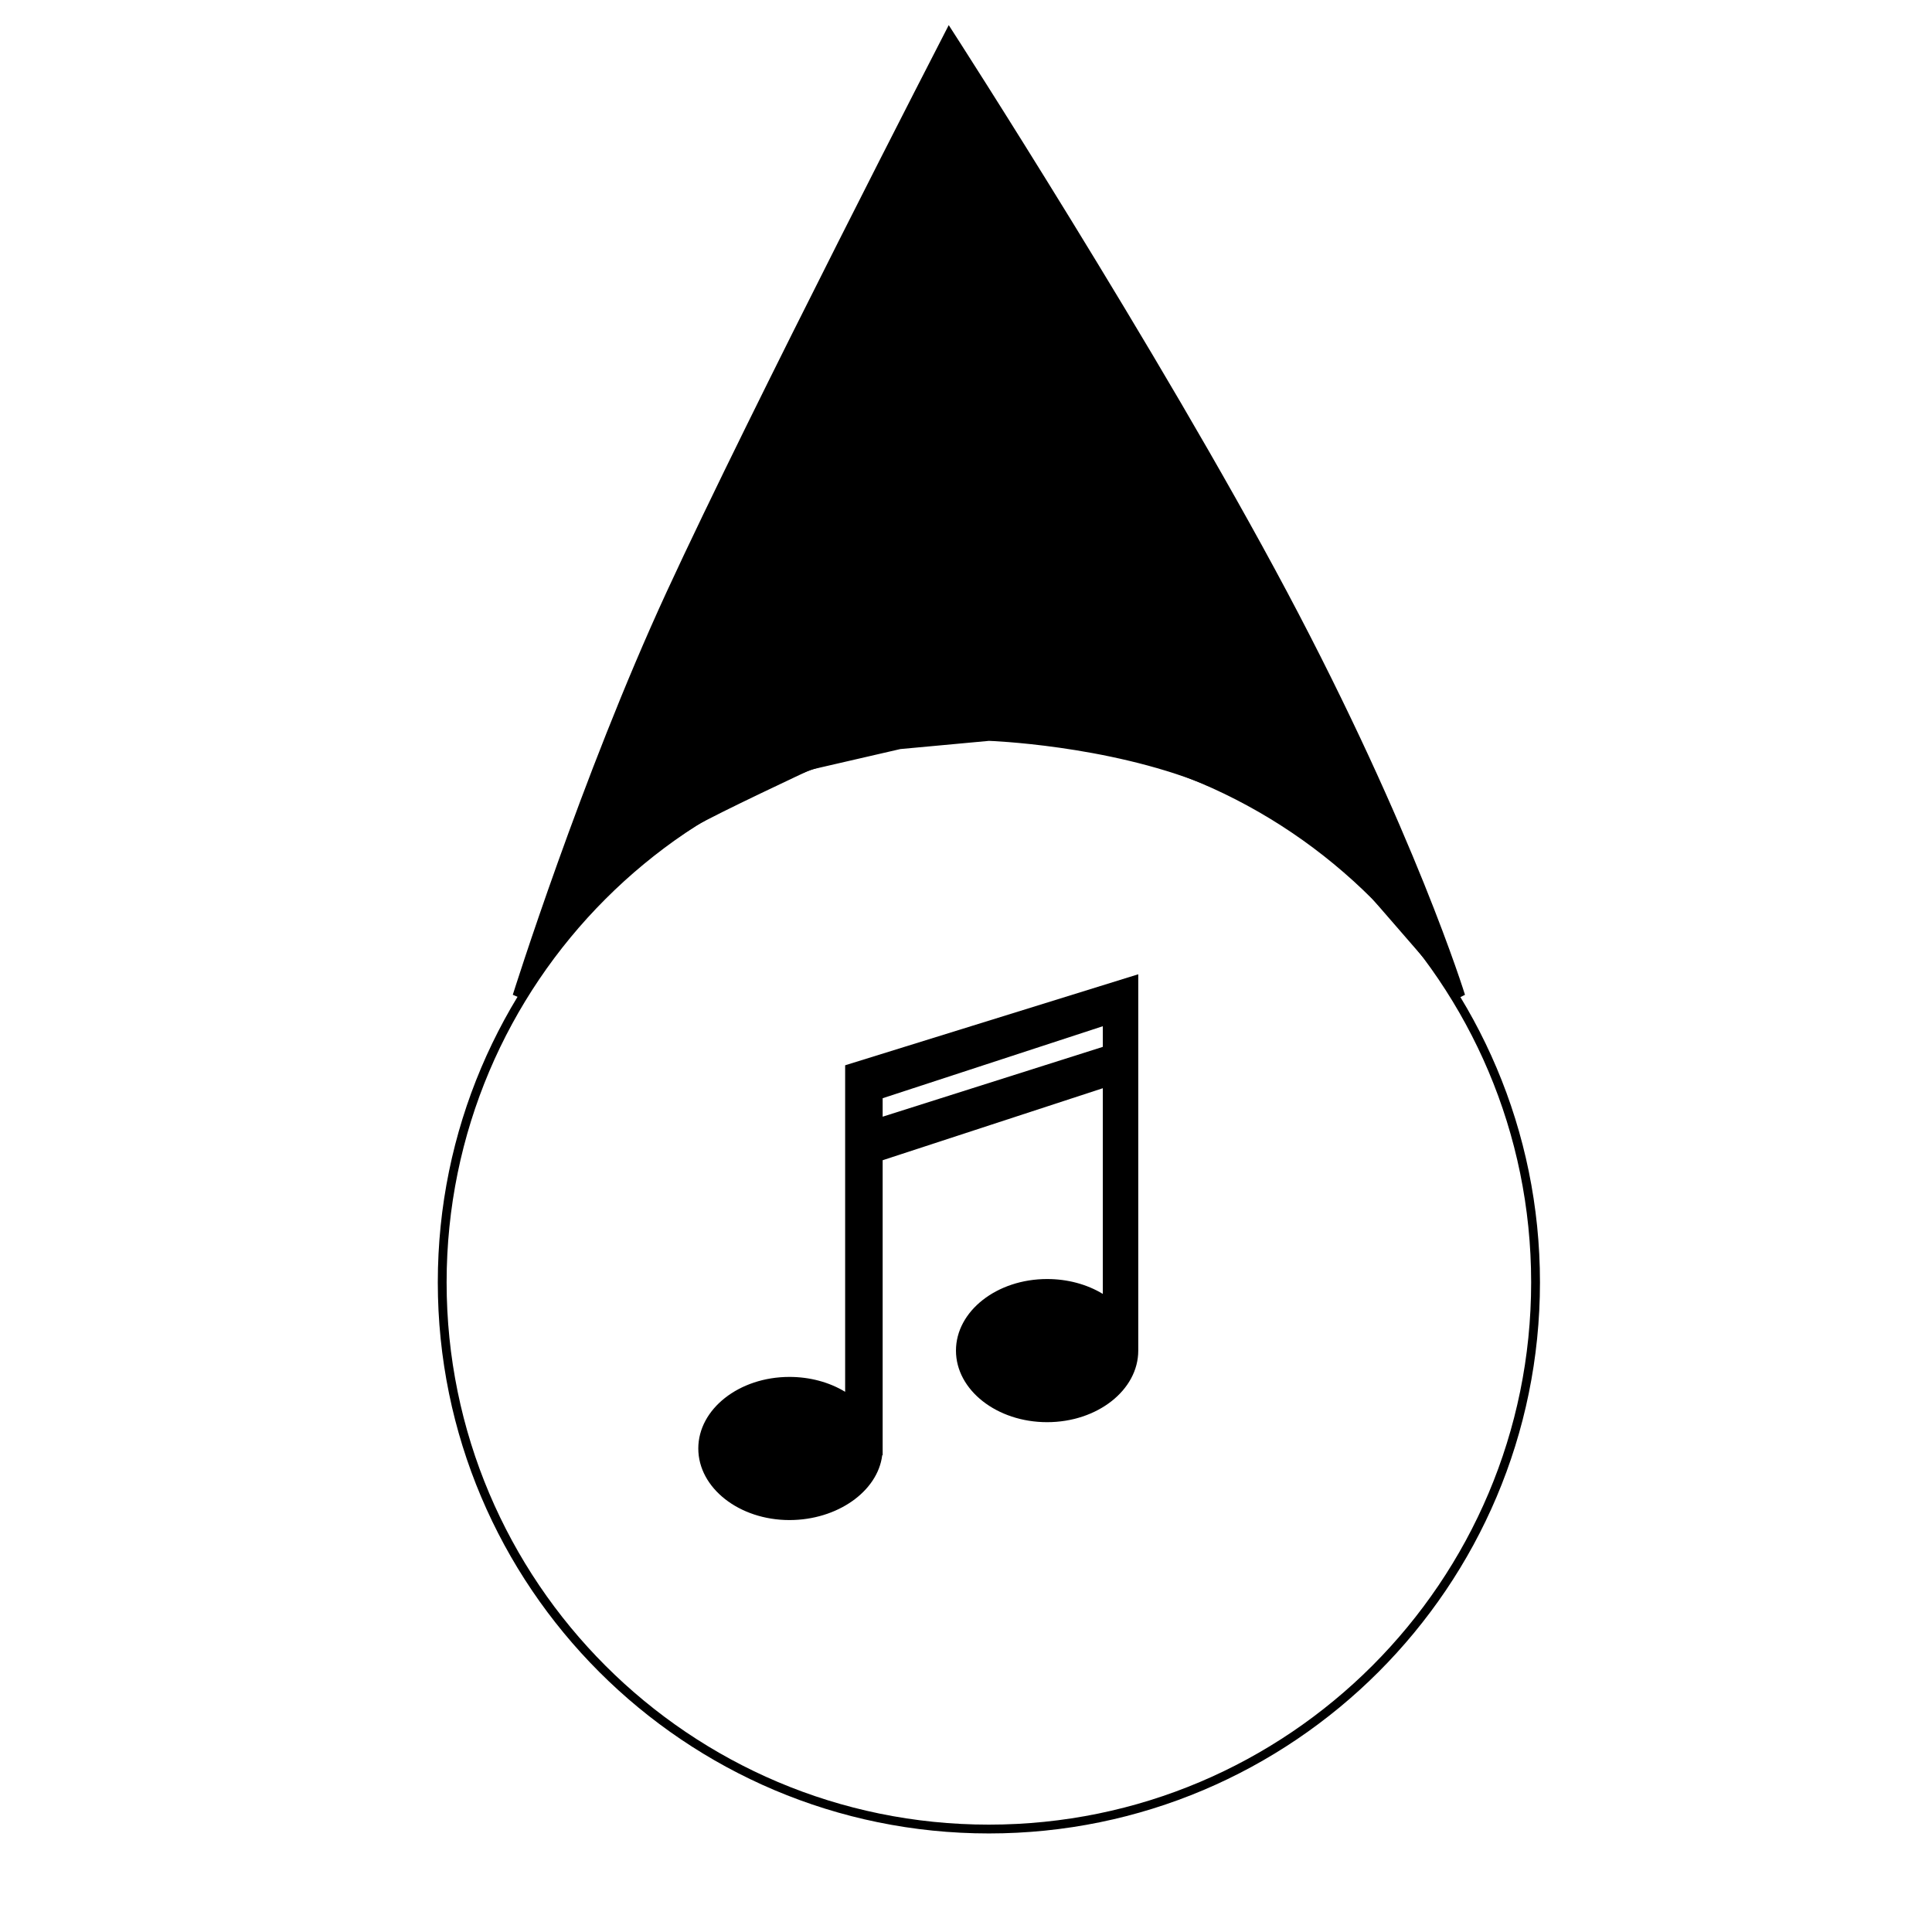 <?xml version="1.0" encoding="UTF-8" standalone="no" ?>
<!DOCTYPE svg PUBLIC "-//W3C//DTD SVG 1.1//EN" "http://www.w3.org/Graphics/SVG/1.1/DTD/svg11.dtd">
<svg xmlns="http://www.w3.org/2000/svg" xmlns:xlink="http://www.w3.org/1999/xlink" version="1.1" width="20" height="20" viewBox="0 0 640 640" xml:space="preserve">
<desc>Created with Fabric.js 4.6.0</desc>
<defs>
</defs>
<g transform="matrix(2.92 0 0 2.92 327.58 424.8)" id="4dCPIW1zJ1d1gCjFdUTFl"  >
<path style="stroke: rgb(0,0,0); stroke-width: 1; stroke-dasharray: none; stroke-linecap: butt; stroke-dashoffset: 0; stroke-linejoin: miter; stroke-miterlimit: 4; fill: none; fill-rule: nonzero; opacity: 1;" vector-effect="non-scaling-stroke"  transform=" translate(0, 0)" d="M 0 -62.018 C 34.234 -62.018 62.018 -34.234 62.018 0 C 62.018 34.234 34.234 62.018 0 62.018 C -34.234 62.018 -62.018 34.234 -62.018 0 C -62.018 -34.234 -34.234 -62.018 0 -62.018 z" stroke-linecap="round" />
</g>
<g transform="matrix(2.26 0 0 2.26 304.19 413.14)" id="y9voetwhS4KkDhyfdZl4r"  >
<path style="stroke: rgb(255,255,255); stroke-width: 0; stroke-dasharray: none; stroke-linecap: butt; stroke-dashoffset: 0; stroke-linejoin: miter; stroke-miterlimit: 4; fill: rgb(0,0,0); fill-rule: nonzero; opacity: 1;" vector-effect="non-scaling-stroke"  transform=" translate(-40, -40)" d="M 29.281 13.34 L 29.281 61.201 C 26.951 59.787 24.102 59.018 21.116 59.018 C 13.749 59.018 7.756 63.725 7.756 69.509 C 7.756 75.295 13.749 80 21.116 80 C 28.138 80 34.066 75.793 34.715 70.495 L 34.779 70.495 L 34.779 27.256 L 67.049 16.703 L 67.049 46.851 C 64.719 45.437 61.87 44.67 58.885 44.67 C 51.518 44.67 45.525 49.375 45.525 55.161 C 45.525 60.945 51.518 65.652 58.885 65.652 C 66.252 65.652 72.245 60.945 72.245 55.161 L 72.245 0 L 29.281 13.34 z M 34.779 20.875 L 34.779 18.168 L 67.049 7.615 L 67.049 10.641 L 34.779 20.875 z" stroke-linecap="round" />
</g>
<g transform="matrix(2.49 0 0 2.39 327.58 170.33)" id="Y8Minmb_uVwaxaGb8pVJh"  >
<path style="stroke: rgb(0,0,0); stroke-width: 1; stroke-dasharray: none; stroke-linecap: butt; stroke-dashoffset: 0; stroke-linejoin: miter; stroke-miterlimit: 4; fill: rgb(0,0,0); fill-rule: nonzero; opacity: 1;" vector-effect="non-scaling-stroke"  transform=" translate(0, 0)" d="M -11.863 32.061 L -23.903 34.953 C -23.903 34.953 -36.668 41.17 -39.171 42.747 C -54.18 52.206 -62.859 66.757 -62.859 66.757 C -62.859 66.757 -53.785 36.657 -42.413 10.972 C -31.041 -14.712 -5.292 -66.757 -5.292 -66.757 C -5.292 -66.757 22.172 -22.406 39.21 10.972 C 56.247 44.351 62.859 66.757 62.859 66.757 L 49.623 50.869 C 49.623 50.869 41.919 42.442 28.808 36.955 C 15.697 31.467 3.552713678800501e-15 30.918 3.552713678800501e-15 30.918 z" stroke-linecap="round" />
</g>
</svg>